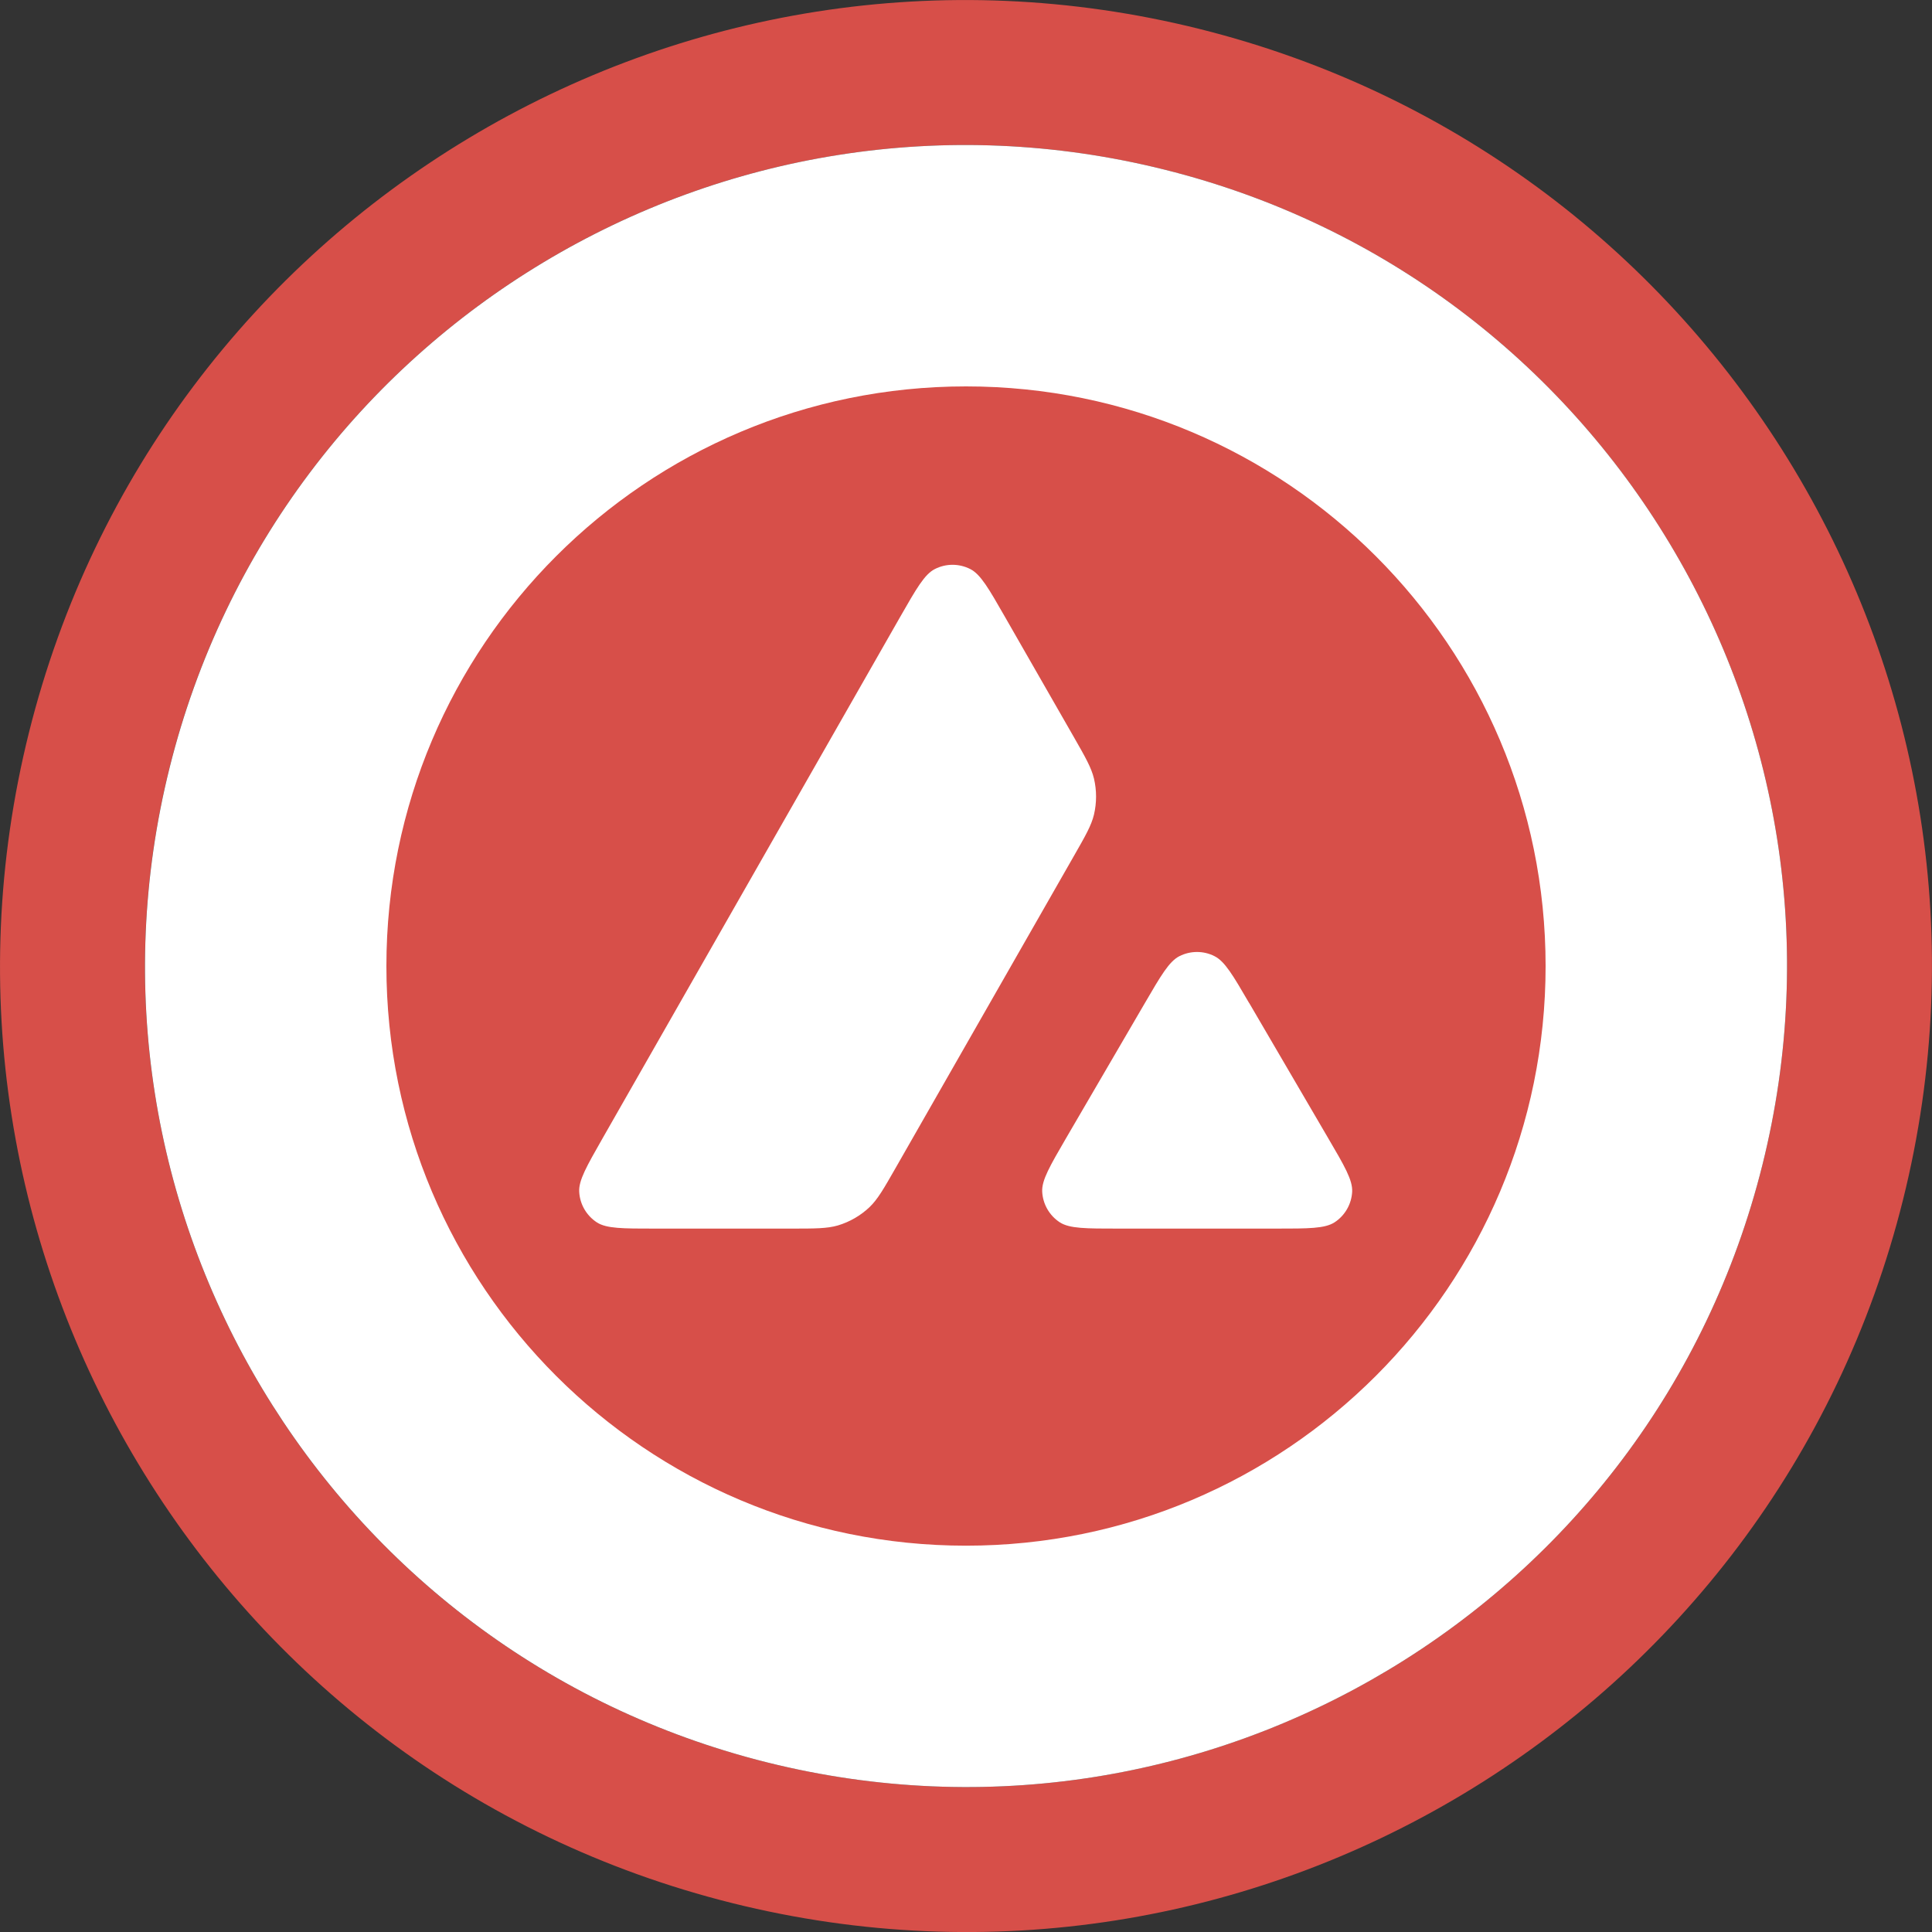 <svg width="25" height="25" viewBox="0 0 25 25" fill="none" xmlns="http://www.w3.org/2000/svg">
<rect x="0" y="0" width="25" height="25" fill="#333333" stroke="none"/>
<g clip-path="url(#clip0_6255_1406)">
<path fill-rule="evenodd" clip-rule="evenodd" d="M22.806 15.072C24.226 9.38 20.761 3.615 15.069 2.195C9.378 0.774 3.615 4.239 2.194 9.932C0.774 15.623 4.235 21.386 9.929 22.806C15.622 24.227 21.388 20.762 22.806 15.072ZM9.475 24.626C16.173 26.297 22.956 22.221 24.625 15.525C26.296 8.827 22.219 2.047 15.523 0.375C8.826 -1.296 2.046 2.781 0.375 9.478C-1.296 16.174 2.777 22.955 9.475 24.626Z" fill="#D74F49"/>
<path d="M15.069 2.195C20.762 3.615 24.226 9.38 22.806 15.072C21.388 20.762 15.623 24.227 9.929 22.806C4.236 21.386 0.774 15.623 2.195 9.932C3.615 4.239 9.379 0.774 15.069 2.195Z" fill="white"/>
<path fill-rule="evenodd" clip-rule="evenodd" d="M12.5 20.001C16.642 20.001 20 16.643 20 12.501C20 8.358 16.642 5 12.5 5C8.358 5 5 8.358 5 12.501C5 16.643 8.358 20.001 12.5 20.001ZM10.234 15.898H8.474C8.057 15.898 7.849 15.898 7.724 15.818C7.589 15.73 7.504 15.584 7.495 15.423C7.486 15.275 7.59 15.094 7.796 14.732L7.796 14.732L11.648 7.983C11.858 7.616 11.963 7.432 12.096 7.364C12.24 7.29 12.411 7.29 12.556 7.364C12.689 7.432 12.794 7.615 13.004 7.982L13.893 9.533L13.893 9.533C14.046 9.8 14.122 9.934 14.156 10.075C14.192 10.228 14.192 10.387 14.156 10.541C14.122 10.682 14.046 10.815 13.893 11.082L11.59 15.112C11.435 15.383 11.358 15.518 11.252 15.62C11.136 15.73 10.996 15.811 10.843 15.857C10.702 15.898 10.546 15.898 10.234 15.898ZM16.511 15.898H14.471C14.05 15.898 13.84 15.898 13.714 15.817C13.579 15.729 13.494 15.581 13.486 15.42C13.479 15.271 13.585 15.089 13.796 14.726L14.815 12.979C15.024 12.62 15.129 12.441 15.261 12.373C15.404 12.301 15.573 12.3 15.716 12.373C15.849 12.44 15.954 12.619 16.163 12.978L16.164 12.978L17.185 14.725C17.398 15.088 17.504 15.27 17.497 15.42C17.489 15.581 17.404 15.729 17.269 15.817C17.143 15.898 16.933 15.898 16.511 15.898Z" fill="#D74F49"/>
</g>
<defs>
<clipPath id="clip0_6255_1406">
<rect width="25" height="25" fill="white" transform="translate(0 0)"/>
</clipPath>
</defs>
</svg>
